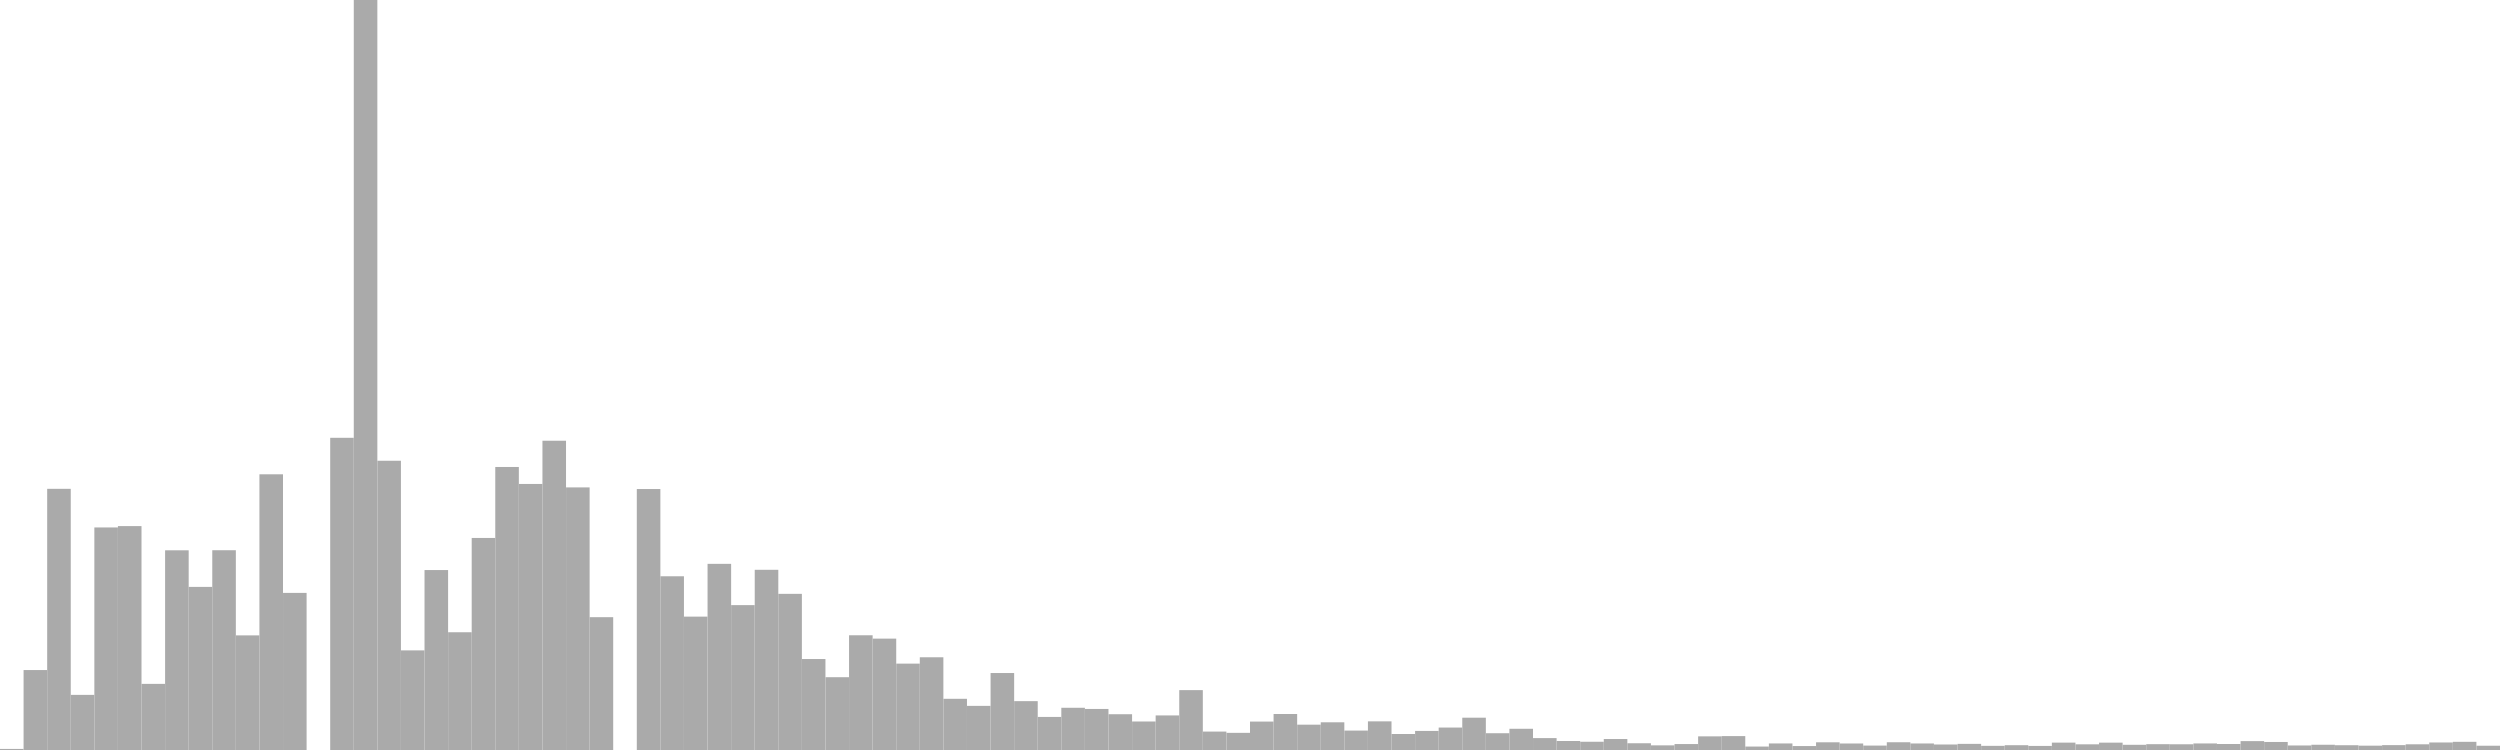 <?xml version="1.0" standalone="no"?>
<svg xmlns:xlink="http://www.w3.org/1999/xlink" xmlns="http://www.w3.org/2000/svg" class="topic-graph" style="width: 100em; height: 30em; text-align: center;"><rect width="0.943em" height="0.043em" x="0em" y="29.957em" fill="#aaa"/><rect width="0.943em" height="3.198em" x="0.943em" y="26.802em" fill="#aaa"/><rect width="0.943em" height="10.447em" x="1.887em" y="19.553em" fill="#aaa"/><rect width="0.943em" height="2.205em" x="2.83em" y="27.795em" fill="#aaa"/><rect width="0.943em" height="8.902em" x="3.774em" y="21.098em" fill="#aaa"/><rect width="0.943em" height="8.956em" x="4.717em" y="21.044em" fill="#aaa"/><rect width="0.943em" height="2.645em" x="5.66em" y="27.355em" fill="#aaa"/><rect width="0.943em" height="7.988em" x="6.604em" y="22.012em" fill="#aaa"/><rect width="0.943em" height="6.524em" x="7.547em" y="23.476em" fill="#aaa"/><rect width="0.943em" height="7.991em" x="8.491em" y="22.009em" fill="#aaa"/><rect width="0.943em" height="4.585em" x="9.434em" y="25.415em" fill="#aaa"/><rect width="0.943em" height="11.028em" x="10.377em" y="18.972em" fill="#aaa"/><rect width="0.943em" height="6.284em" x="11.321em" y="23.716em" fill="#aaa"/><rect width="0.943em" height="0em" x="12.264em" y="30em" fill="#aaa"/><rect width="0.943em" height="12.488em" x="13.208em" y="17.512em" fill="#aaa"/><rect width="0.943em" height="30em" x="14.151em" y="0em" fill="#aaa"/><rect width="0.943em" height="11.57em" x="15.094em" y="18.43em" fill="#aaa"/><rect width="0.943em" height="3.985em" x="16.038em" y="26.015em" fill="#aaa"/><rect width="0.943em" height="7.198em" x="16.981em" y="22.802em" fill="#aaa"/><rect width="0.943em" height="4.71em" x="17.925em" y="25.29em" fill="#aaa"/><rect width="0.943em" height="8.482em" x="18.868em" y="21.518em" fill="#aaa"/><rect width="0.943em" height="11.321em" x="19.811em" y="18.679em" fill="#aaa"/><rect width="0.943em" height="10.642em" x="20.755em" y="19.358em" fill="#aaa"/><rect width="0.943em" height="12.371em" x="21.698em" y="17.629em" fill="#aaa"/><rect width="0.943em" height="10.504em" x="22.642em" y="19.496em" fill="#aaa"/><rect width="0.943em" height="5.313em" x="23.585em" y="24.687em" fill="#aaa"/><rect width="0.943em" height="0em" x="24.528em" y="30em" fill="#aaa"/><rect width="0.943em" height="10.439em" x="25.472em" y="19.561em" fill="#aaa"/><rect width="0.943em" height="6.949em" x="26.415em" y="23.051em" fill="#aaa"/><rect width="0.943em" height="5.335em" x="27.358em" y="24.665em" fill="#aaa"/><rect width="0.943em" height="7.446em" x="28.302em" y="22.554em" fill="#aaa"/><rect width="0.943em" height="5.795em" x="29.245em" y="24.205em" fill="#aaa"/><rect width="0.943em" height="7.208em" x="30.189em" y="22.792em" fill="#aaa"/><rect width="0.943em" height="6.246em" x="31.132em" y="23.754em" fill="#aaa"/><rect width="0.943em" height="3.639em" x="32.075em" y="26.361em" fill="#aaa"/><rect width="0.943em" height="2.912em" x="33.019em" y="27.088em" fill="#aaa"/><rect width="0.943em" height="4.589em" x="33.962em" y="25.411em" fill="#aaa"/><rect width="0.943em" height="4.455em" x="34.906em" y="25.545em" fill="#aaa"/><rect width="0.943em" height="3.455em" x="35.849em" y="26.545em" fill="#aaa"/><rect width="0.943em" height="3.709em" x="36.792em" y="26.291em" fill="#aaa"/><rect width="0.943em" height="2.048em" x="37.736em" y="27.952em" fill="#aaa"/><rect width="0.943em" height="1.765em" x="38.679em" y="28.235em" fill="#aaa"/><rect width="0.943em" height="3.079em" x="39.623em" y="26.921em" fill="#aaa"/><rect width="0.943em" height="1.954em" x="40.566em" y="28.046em" fill="#aaa"/><rect width="0.943em" height="1.323em" x="41.509em" y="28.677em" fill="#aaa"/><rect width="0.943em" height="1.689em" x="42.453em" y="28.311em" fill="#aaa"/><rect width="0.943em" height="1.642em" x="43.396em" y="28.358em" fill="#aaa"/><rect width="0.943em" height="1.431em" x="44.34em" y="28.569em" fill="#aaa"/><rect width="0.943em" height="1.14em" x="45.283em" y="28.86em" fill="#aaa"/><rect width="0.943em" height="1.383em" x="46.226em" y="28.617em" fill="#aaa"/><rect width="0.943em" height="2.395em" x="47.17em" y="27.605em" fill="#aaa"/><rect width="0.943em" height="0.737em" x="48.113em" y="29.263em" fill="#aaa"/><rect width="0.943em" height="0.686em" x="49.057em" y="29.314em" fill="#aaa"/><rect width="0.943em" height="1.137em" x="50em" y="28.863em" fill="#aaa"/><rect width="0.943em" height="1.44em" x="50.943em" y="28.56em" fill="#aaa"/><rect width="0.943em" height="1.013em" x="51.887em" y="28.987em" fill="#aaa"/><rect width="0.943em" height="1.108em" x="52.83em" y="28.892em" fill="#aaa"/><rect width="0.943em" height="0.777em" x="53.774em" y="29.223em" fill="#aaa"/><rect width="0.943em" height="1.146em" x="54.717em" y="28.854em" fill="#aaa"/><rect width="0.943em" height="0.64em" x="55.66em" y="29.36em" fill="#aaa"/><rect width="0.943em" height="0.763em" x="56.604em" y="29.237em" fill="#aaa"/><rect width="0.943em" height="0.898em" x="57.547em" y="29.102em" fill="#aaa"/><rect width="0.943em" height="1.292em" x="58.491em" y="28.708em" fill="#aaa"/><rect width="0.943em" height="0.671em" x="59.434em" y="29.329em" fill="#aaa"/><rect width="0.943em" height="0.849em" x="60.377em" y="29.151em" fill="#aaa"/><rect width="0.943em" height="0.476em" x="61.321em" y="29.524em" fill="#aaa"/><rect width="0.943em" height="0.36em" x="62.264em" y="29.64em" fill="#aaa"/><rect width="0.943em" height="0.33em" x="63.208em" y="29.67em" fill="#aaa"/><rect width="0.943em" height="0.439em" x="64.151em" y="29.561em" fill="#aaa"/><rect width="0.943em" height="0.27em" x="65.094em" y="29.73em" fill="#aaa"/><rect width="0.943em" height="0.186em" x="66.038em" y="29.814em" fill="#aaa"/><rect width="0.943em" height="0.238em" x="66.981em" y="29.762em" fill="#aaa"/><rect width="0.943em" height="0.546em" x="67.925em" y="29.454em" fill="#aaa"/><rect width="0.943em" height="0.556em" x="68.868em" y="29.444em" fill="#aaa"/><rect width="0.943em" height="0.138em" x="69.811em" y="29.862em" fill="#aaa"/><rect width="0.943em" height="0.262em" x="70.755em" y="29.738em" fill="#aaa"/><rect width="0.943em" height="0.158em" x="71.698em" y="29.842em" fill="#aaa"/><rect width="0.943em" height="0.308em" x="72.642em" y="29.692em" fill="#aaa"/><rect width="0.943em" height="0.26em" x="73.585em" y="29.74em" fill="#aaa"/><rect width="0.943em" height="0.177em" x="74.528em" y="29.823em" fill="#aaa"/><rect width="0.943em" height="0.31em" x="75.472em" y="29.69em" fill="#aaa"/><rect width="0.943em" height="0.261em" x="76.415em" y="29.739em" fill="#aaa"/><rect width="0.943em" height="0.22em" x="77.358em" y="29.78em" fill="#aaa"/><rect width="0.943em" height="0.245em" x="78.302em" y="29.755em" fill="#aaa"/><rect width="0.943em" height="0.166em" x="79.245em" y="29.834em" fill="#aaa"/><rect width="0.943em" height="0.192em" x="80.189em" y="29.808em" fill="#aaa"/><rect width="0.943em" height="0.163em" x="81.132em" y="29.837em" fill="#aaa"/><rect width="0.943em" height="0.295em" x="82.075em" y="29.705em" fill="#aaa"/><rect width="0.943em" height="0.227em" x="83.019em" y="29.773em" fill="#aaa"/><rect width="0.943em" height="0.294em" x="83.962em" y="29.706em" fill="#aaa"/><rect width="0.943em" height="0.208em" x="84.906em" y="29.792em" fill="#aaa"/><rect width="0.943em" height="0.233em" x="85.849em" y="29.767em" fill="#aaa"/><rect width="0.943em" height="0.229em" x="86.792em" y="29.771em" fill="#aaa"/><rect width="0.943em" height="0.262em" x="87.736em" y="29.738em" fill="#aaa"/><rect width="0.943em" height="0.24em" x="88.679em" y="29.76em" fill="#aaa"/><rect width="0.943em" height="0.355em" x="89.623em" y="29.645em" fill="#aaa"/><rect width="0.943em" height="0.321em" x="90.566em" y="29.679em" fill="#aaa"/><rect width="0.943em" height="0.181em" x="91.509em" y="29.819em" fill="#aaa"/><rect width="0.943em" height="0.21em" x="92.453em" y="29.79em" fill="#aaa"/><rect width="0.943em" height="0.191em" x="93.396em" y="29.809em" fill="#aaa"/><rect width="0.943em" height="0.173em" x="94.34em" y="29.827em" fill="#aaa"/><rect width="0.943em" height="0.195em" x="95.283em" y="29.805em" fill="#aaa"/><rect width="0.943em" height="0.228em" x="96.226em" y="29.772em" fill="#aaa"/><rect width="0.943em" height="0.301em" x="97.17em" y="29.699em" fill="#aaa"/><rect width="0.943em" height="0.327em" x="98.113em" y="29.673em" fill="#aaa"/><rect width="0.943em" height="0.171em" x="99.057em" y="29.829em" fill="#aaa"/></svg>